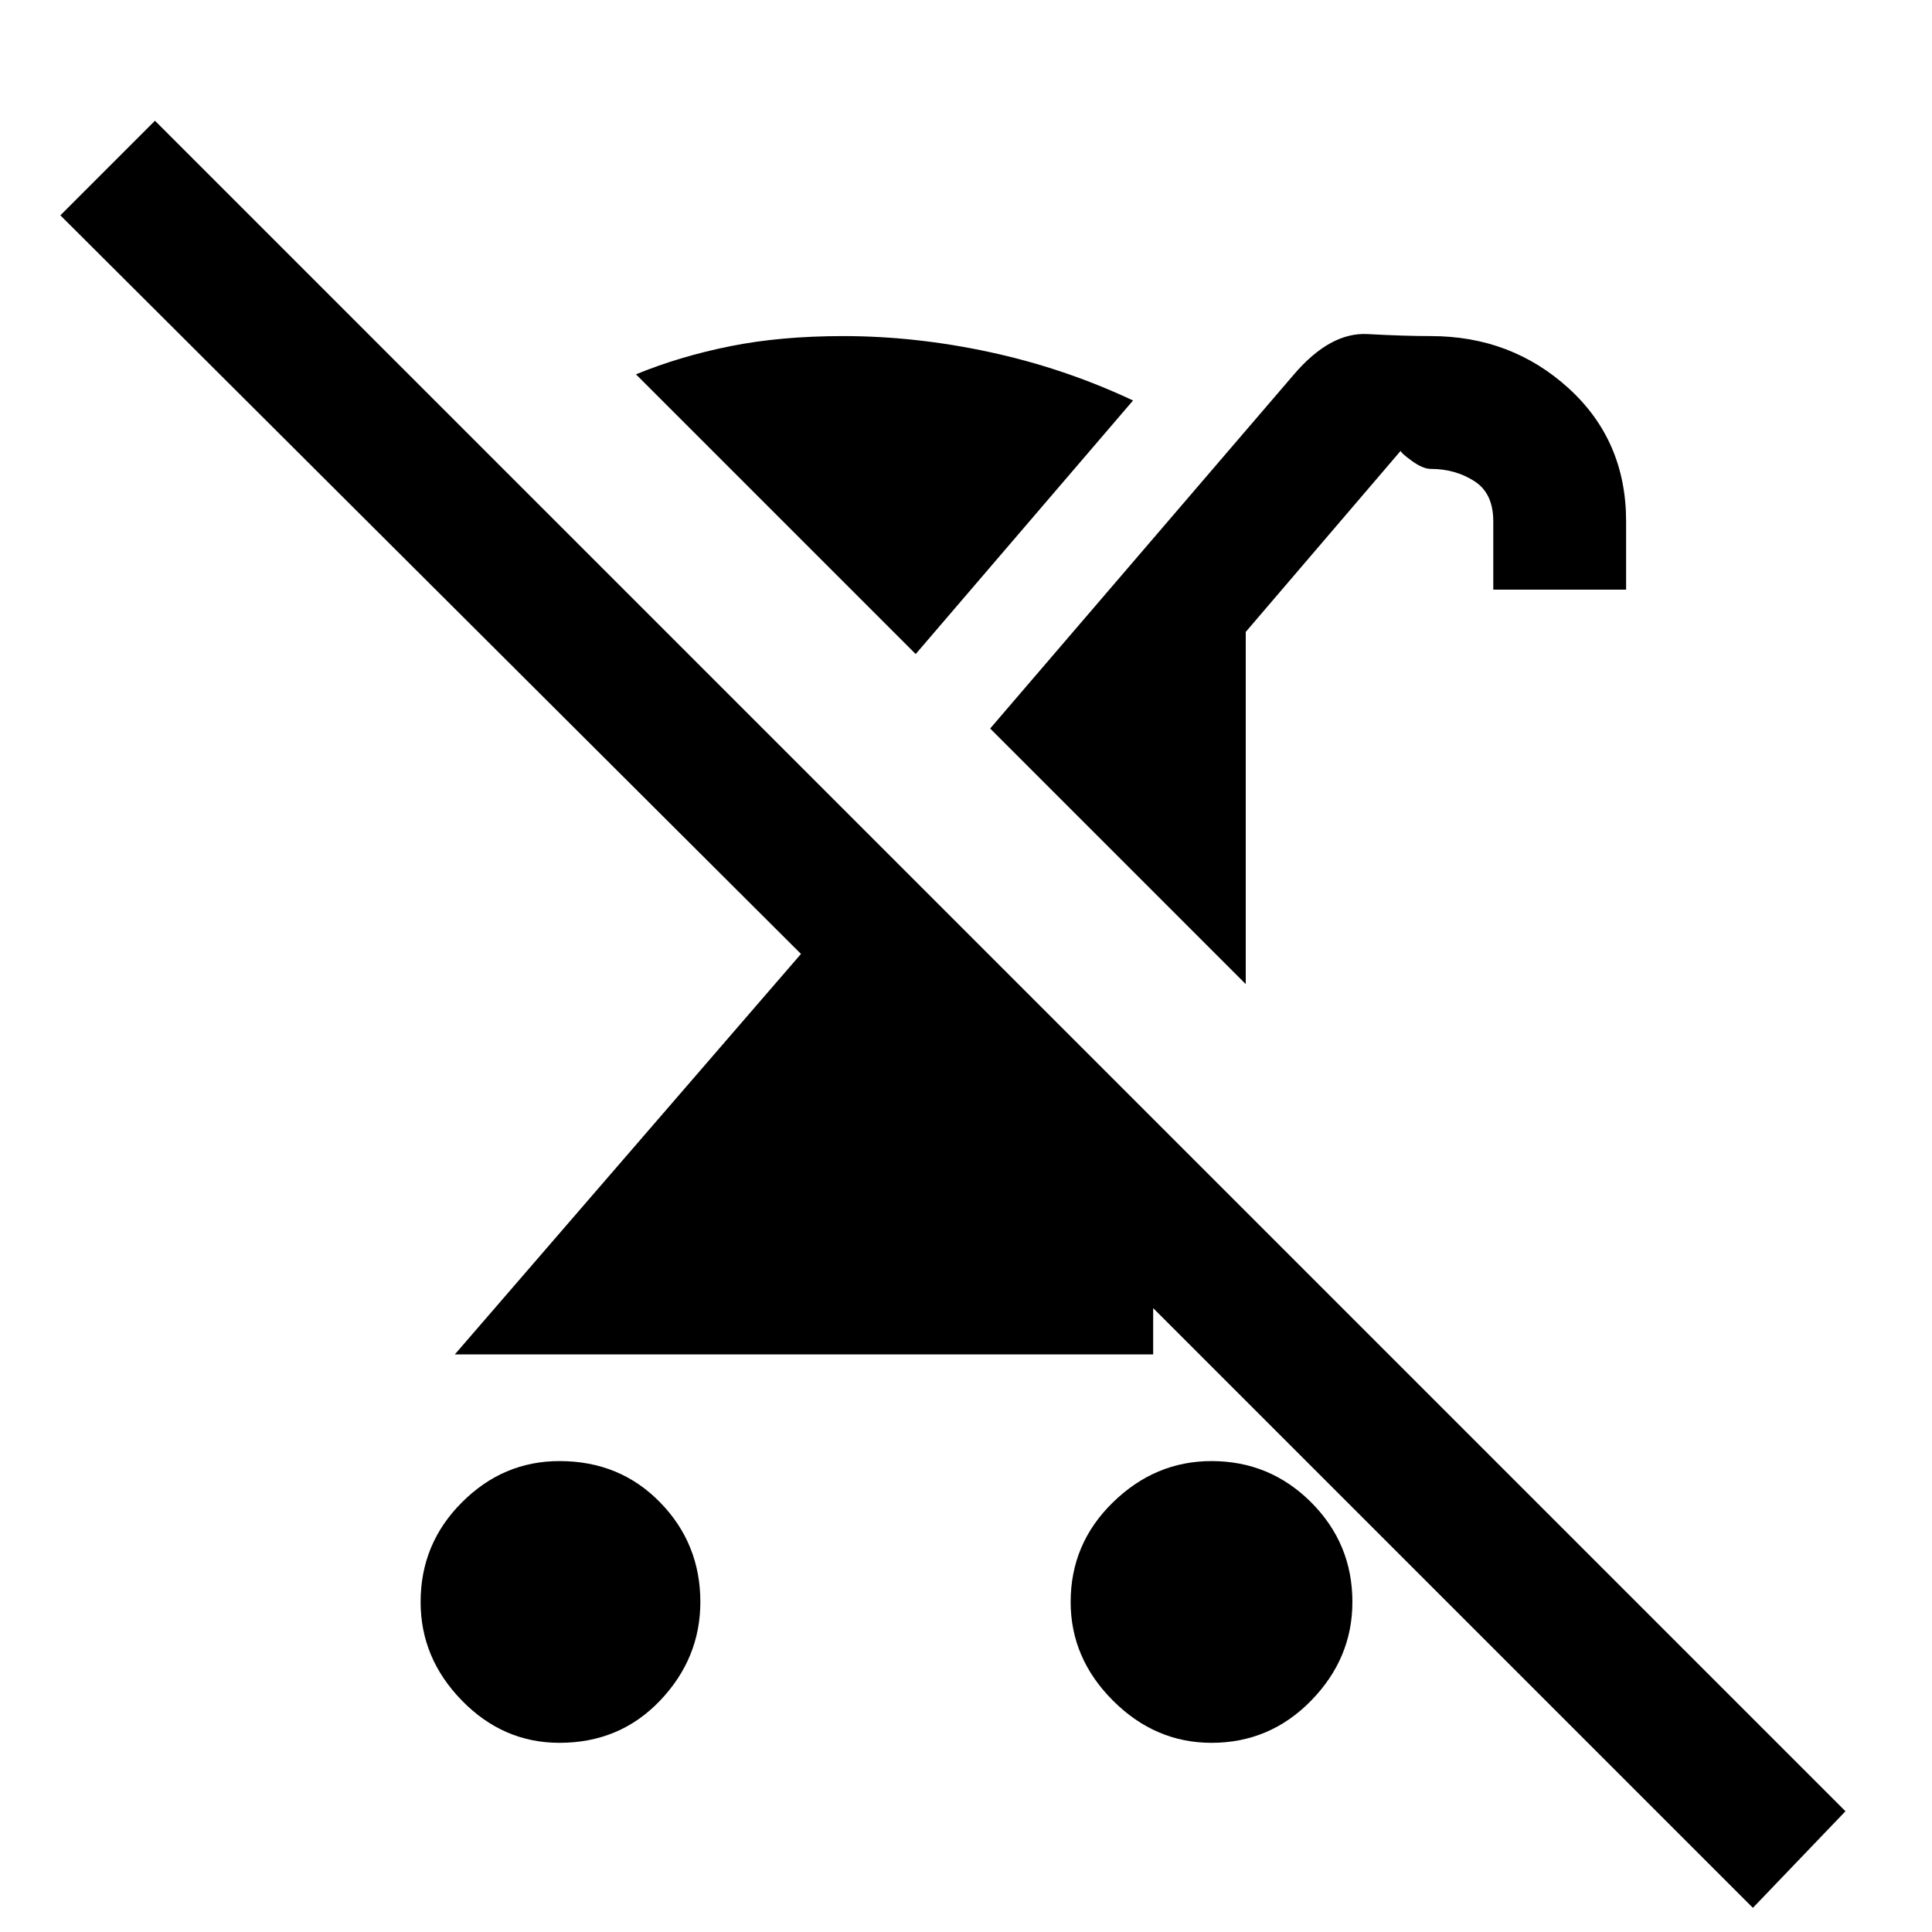 <svg xmlns="http://www.w3.org/2000/svg" height="24" width="24"><path d="M6.95 21.65Q6.25 21.65 5.738 21.125Q5.225 20.6 5.225 19.9Q5.225 19.175 5.738 18.663Q6.25 18.15 6.95 18.15Q7.7 18.15 8.2 18.663Q8.7 19.175 8.7 19.9Q8.7 20.6 8.2 21.125Q7.7 21.65 6.95 21.65ZM15.475 12.225 12.3 9.05 16.075 4.65Q16.525 4.125 16.988 4.15Q17.45 4.175 17.775 4.175Q18.775 4.175 19.488 4.825Q20.2 5.475 20.2 6.475V7.325H18.55V6.475Q18.55 6.125 18.312 5.975Q18.075 5.825 17.775 5.825Q17.675 5.825 17.538 5.725Q17.4 5.625 17.4 5.6L15.475 7.85ZM11.375 8.125 7.9 4.65Q8.45 4.425 9.075 4.3Q9.7 4.175 10.475 4.175Q11.375 4.175 12.3 4.375Q13.225 4.575 14.075 4.975ZM21.775 23.7 14.325 16.25V16.825H5.65L9.95 11.85L0.75 2.675L1.925 1.5L22.925 22.5ZM15.05 21.65Q14.35 21.65 13.825 21.125Q13.3 20.6 13.3 19.9Q13.3 19.175 13.825 18.663Q14.35 18.15 15.05 18.15Q15.775 18.15 16.288 18.663Q16.8 19.175 16.8 19.9Q16.8 20.6 16.288 21.125Q15.775 21.65 15.05 21.65Z"/></svg>